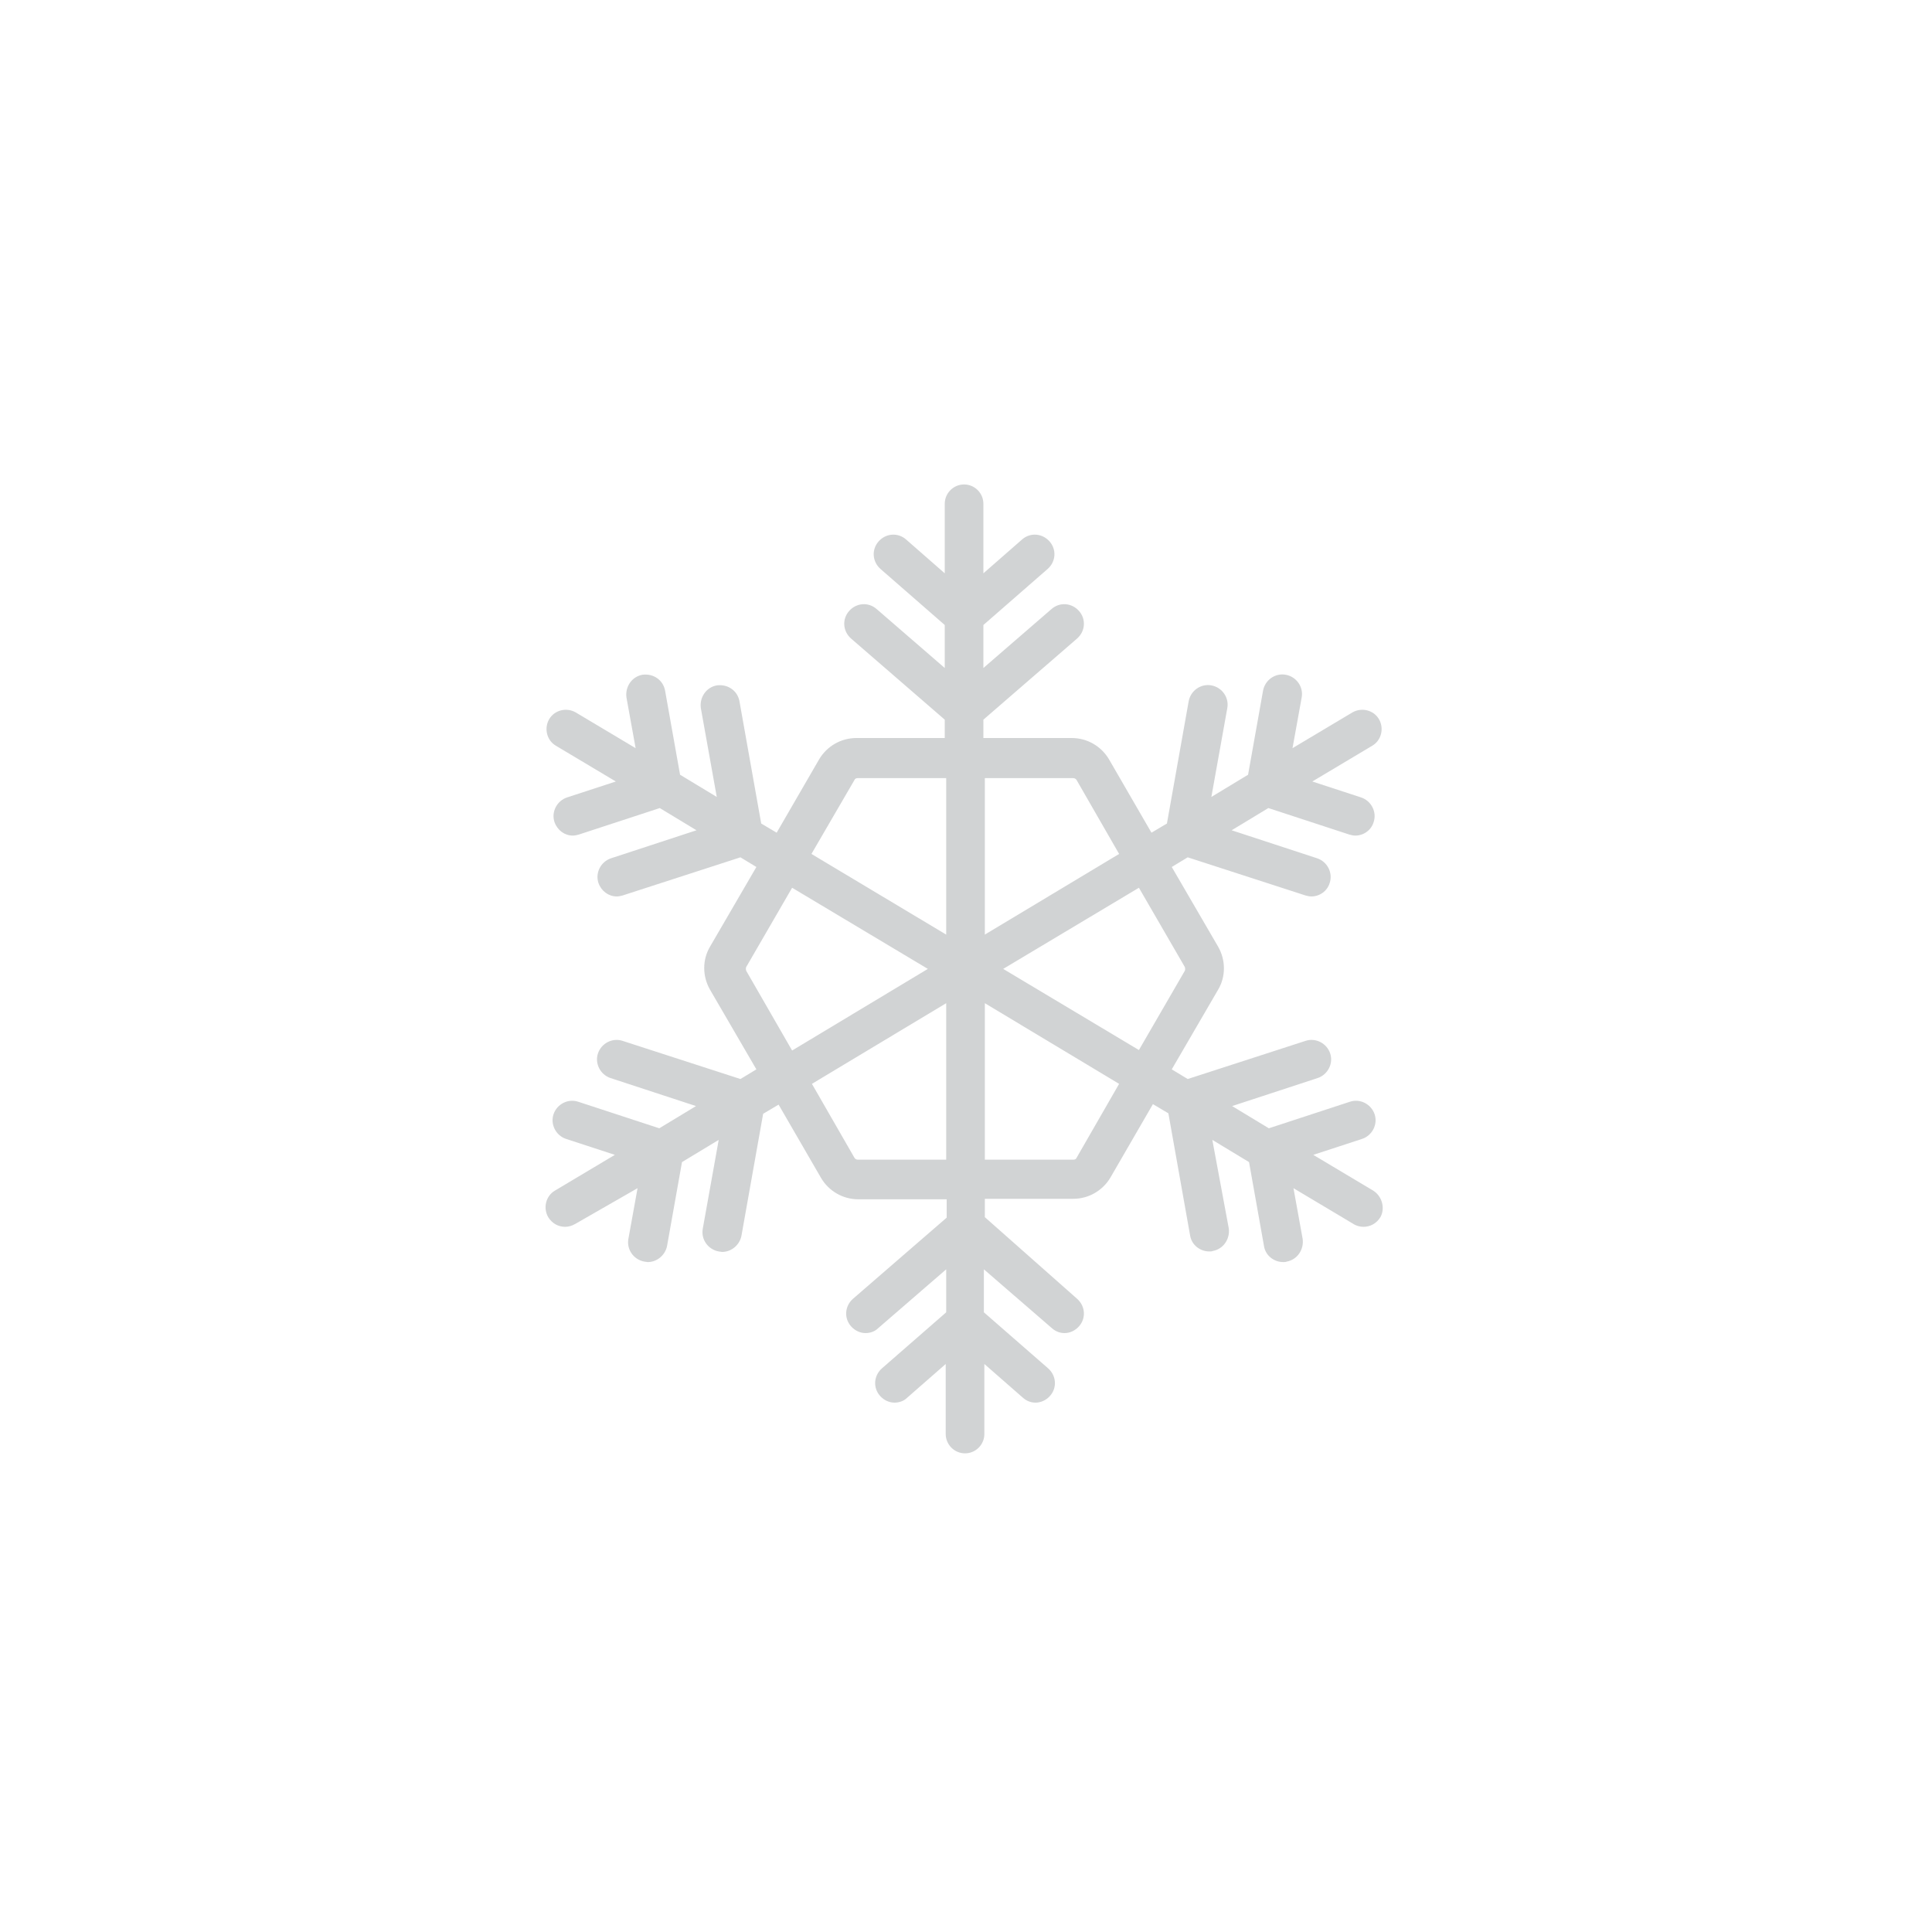 <?xml version="1.0" encoding="utf-8"?>
<!-- Generator: Adobe Illustrator 19.0.0, SVG Export Plug-In . SVG Version: 6.00 Build 0)  -->
<svg version="1.1" id="Layer_1" xmlns="http://www.w3.org/2000/svg" xmlns:xlink="http://www.w3.org/1999/xlink" x="0px" y="0px"
	 viewBox="0 0 400 400" style="enable-background:new 0 0 400 400;" xml:space="preserve">
<style type="text/css">
	.st0{fill:#D1D3D4;}
</style>
<path id="XMLID_5964_" class="st0" d="M284.3,246.5l-12.4-7.4l10.1-3.3c2.1-0.7,3.3-3,2.6-5.1c-0.7-2.1-3-3.3-5.1-2.6l-16.8,5.5
	l-7.6-4.6l17.7-5.8c2.1-0.7,3.3-3,2.6-5.1c-0.7-2.1-3-3.3-5.1-2.6l-24.4,7.9l-3.3-2l9.6-16.5c1.6-2.7,1.6-6.1,0-8.9l-9.6-16.5l3.3-2
	l24.4,7.9c0.4,0.1,0.8,0.2,1.2,0.2c1.7,0,3.3-1.1,3.8-2.8c0.7-2.1-0.5-4.4-2.6-5.1l-17.7-5.8l7.6-4.6l16.8,5.5
	c0.4,0.1,0.8,0.2,1.2,0.2c1.7,0,3.3-1.1,3.8-2.8c0.7-2.1-0.5-4.4-2.6-5.1l-10.1-3.3l12.4-7.4c1.9-1.1,2.5-3.6,1.4-5.5
	c-1.1-1.9-3.6-2.5-5.5-1.4l-12.4,7.4l1.9-10.5c0.4-2.2-1.1-4.3-3.3-4.7c-2.2-0.4-4.3,1.1-4.7,3.3l-3.1,17.4l-7.6,4.6l3.3-18.4
	c0.4-2.2-1.1-4.3-3.3-4.7c-2.2-0.4-4.3,1.1-4.7,3.3l-4.5,25.3l-3.2,1.9l-8.8-15.2c-1.6-2.7-4.5-4.4-7.7-4.4h-18.3v-3.8l19.4-16.8
	c1.7-1.5,1.9-4,0.4-5.7c-1.5-1.7-4-1.9-5.7-0.4l-14.1,12.2v-8.9l13.3-11.6c1.7-1.5,1.9-4,0.4-5.7c-1.5-1.7-4-1.9-5.7-0.4l-8,7v-14.4
	c0-2.2-1.8-4-4-4c-2.2,0-4,1.8-4,4v14.4l-8-7c-1.7-1.5-4.2-1.3-5.7,0.4c-1.5,1.7-1.3,4.2,0.4,5.7l13.3,11.6v8.9l-14.1-12.2
	c-1.7-1.5-4.2-1.3-5.7,0.4c-1.5,1.7-1.3,4.2,0.4,5.7l19.4,16.8v3.8h-18.3c-3.2,0-6.1,1.7-7.7,4.4l-8.8,15.2l-3.2-1.9l-4.5-25.3
	c-0.4-2.2-2.4-3.6-4.7-3.3c-2.2,0.4-3.6,2.5-3.3,4.7l3.3,18.4l-7.6-4.6l-3.1-17.4c-0.4-2.2-2.4-3.6-4.7-3.3
	c-2.2,0.4-3.6,2.5-3.3,4.7l1.9,10.5l-12.4-7.4c-1.9-1.1-4.4-0.5-5.5,1.4c-1.1,1.9-0.5,4.4,1.4,5.5l12.4,7.4l-10.1,3.3
	c-2.1,0.7-3.3,3-2.6,5.1c0.6,1.7,2.1,2.8,3.8,2.8c0.4,0,0.8-0.1,1.2-0.2l16.8-5.5l7.6,4.6l-17.7,5.8c-2.1,0.7-3.3,3-2.6,5.1
	c0.6,1.7,2.1,2.8,3.8,2.8c0.4,0,0.8-0.1,1.2-0.2l24.4-7.9l3.3,2l-9.6,16.5c-1.6,2.7-1.6,6.1,0,8.9l9.6,16.5l-3.3,2l-24.4-7.9
	c-2.1-0.7-4.4,0.5-5.1,2.6c-0.7,2.1,0.5,4.4,2.6,5.1l17.7,5.8l-7.6,4.6l-16.8-5.5c-2.1-0.7-4.4,0.5-5.1,2.6
	c-0.7,2.1,0.5,4.4,2.6,5.1l10.1,3.3l-12.4,7.4c-1.9,1.1-2.5,3.6-1.4,5.5c0.8,1.3,2.1,2,3.5,2c0.7,0,1.4-0.2,2.1-0.6L132,246
	l-1.9,10.5c-0.4,2.2,1.1,4.3,3.3,4.7c0.2,0,0.5,0.1,0.7,0.1c1.9,0,3.6-1.4,4-3.3l3.1-17.4l7.6-4.6l-3.3,18.4
	c-0.4,2.2,1.1,4.3,3.3,4.7c0.2,0,0.5,0.1,0.7,0.1c1.9,0,3.6-1.4,4-3.3l4.5-25.3l3.2-1.9l8.8,15.2c1.6,2.7,4.5,4.4,7.7,4.4h18.3v3.8
	l-19.4,16.8c-1.7,1.5-1.9,4-0.4,5.7c0.8,0.9,1.9,1.4,3,1.4c0.9,0,1.9-0.3,2.6-1l14.1-12.2v8.9l-13.3,11.6c-1.7,1.5-1.9,4-0.4,5.7
	c0.8,0.9,1.9,1.4,3,1.4c0.9,0,1.9-0.3,2.6-1l8-7v14.5c0,2.2,1.8,4,4,4c2.2,0,4-1.8,4-4v-14.5l8,7c0.8,0.7,1.7,1,2.6,1
	c1.1,0,2.2-0.5,3-1.4c1.5-1.7,1.3-4.2-0.4-5.7l-13.3-11.6v-8.9l14.1,12.2c0.8,0.7,1.7,1,2.6,1c1.1,0,2.2-0.5,3-1.4
	c1.5-1.7,1.3-4.2-0.4-5.7L203.9,252v-3.8h18.3c3.2,0,6.1-1.7,7.7-4.4l8.8-15.2l3.2,1.9l4.5,25.3c0.3,1.9,2,3.3,4,3.3
	c0.2,0,0.5,0,0.7-0.1c2.2-0.4,3.6-2.5,3.3-4.7L251,236l7.6,4.6l3.1,17.4c0.3,1.9,2,3.3,4,3.3c0.2,0,0.5,0,0.7-0.1
	c2.2-0.4,3.6-2.5,3.3-4.7l-1.9-10.5l12.4,7.4c0.6,0.4,1.4,0.6,2.1,0.6c1.4,0,2.7-0.7,3.5-2C286.8,250.2,286.2,247.7,284.3,246.5z
	 M245.3,200.2c0.1,0.3,0.1,0.6,0,0.8l-9.5,16.4l-28.1-16.8l28.1-16.8L245.3,200.2z M222.2,161.1c0.3,0,0.6,0.2,0.7,0.4l8.8,15.3
	l-27.8,16.7v-32.4H222.2z M176.9,161.5c0.1-0.3,0.4-0.4,0.7-0.4h18.3v32.4L168,176.8L176.9,161.5z M154.5,201
	c-0.1-0.3-0.1-0.6,0-0.8l9.5-16.4l28.1,16.8L164,217.5L154.5,201z M177.6,240.1c-0.3,0-0.6-0.2-0.7-0.4l-8.8-15.3l27.8-16.7v32.4
	H177.6z M222.9,239.7c-0.1,0.3-0.4,0.4-0.7,0.4h-18.3v-32.4l27.8,16.7L222.9,239.7z"/>
</svg>
